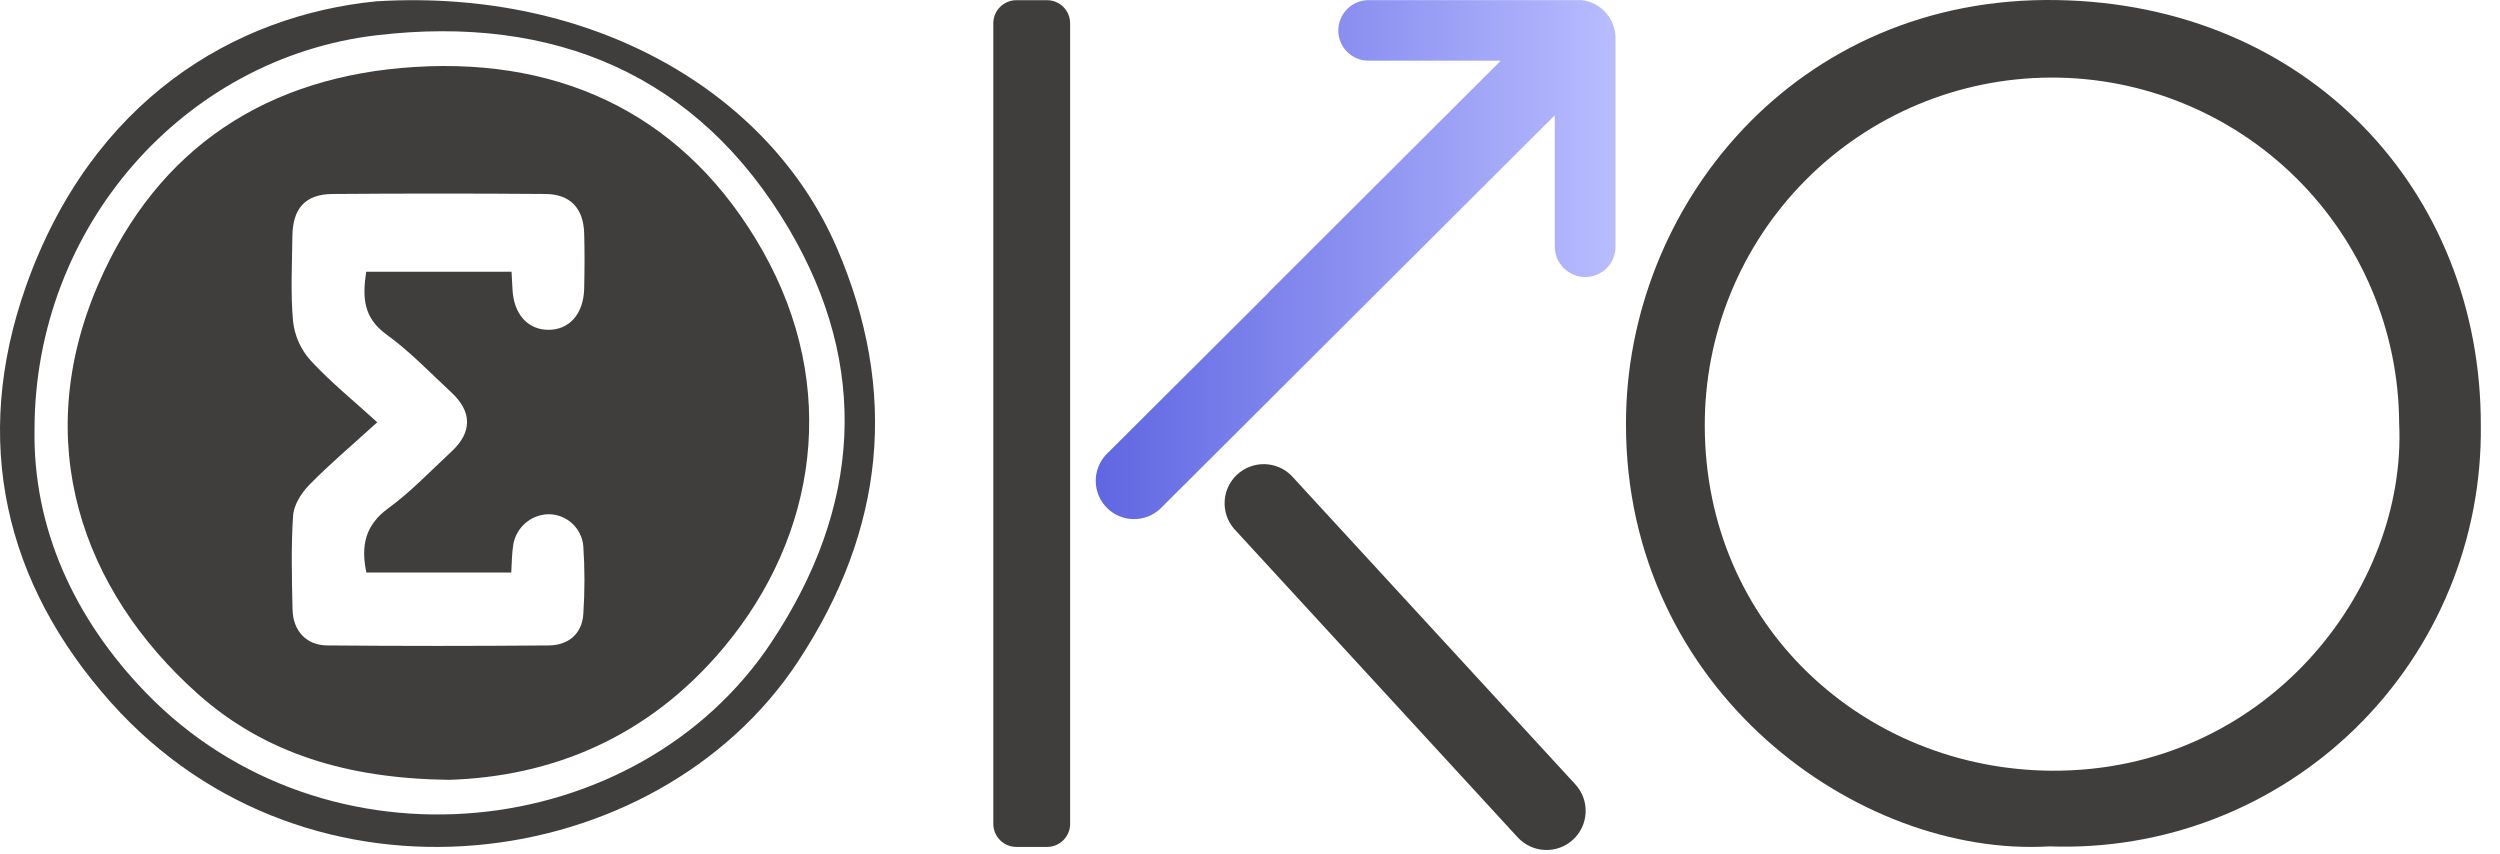<svg width="123" height="42" viewBox="0 0 123 42" fill="none" xmlns="http://www.w3.org/2000/svg">
<g clip-path="url(#clip0_7_2)">
<path d="M100.832 41.642C91.469 42.202 79.972 34.011 79.998 20.837C79.998 10.171 88.323 -0.213 101.199 0.003C113.551 0.208 122.082 9.399 122.056 20.931C122.09 23.704 121.561 26.455 120.5 29.017C119.439 31.58 117.868 33.9 115.884 35.836C113.899 37.773 111.541 39.286 108.954 40.285C106.366 41.283 103.603 41.744 100.832 41.642ZM118.038 20.808C118.014 16.278 116.192 11.943 112.971 8.756C109.751 5.57 105.397 3.793 100.866 3.817C96.336 3.841 92.001 5.663 88.814 8.883C85.628 12.104 83.851 16.458 83.875 20.988C83.907 30.811 91.732 37.861 100.944 37.919C111.465 37.976 118.442 28.999 118.038 20.804V20.808Z" fill="#403D3D"/>
<path d="M74.67 41.197C75.016 41.573 75.497 41.797 76.007 41.818C76.518 41.84 77.016 41.658 77.392 41.312C77.768 40.967 77.992 40.486 78.013 39.975C78.035 39.465 77.853 38.967 77.507 38.591L63.53 23.392C63.178 23.044 62.706 22.845 62.211 22.836C61.715 22.827 61.236 23.01 60.871 23.345C60.507 23.68 60.286 24.143 60.254 24.637C60.222 25.131 60.382 25.619 60.7 25.999L74.67 41.197Z" fill="#403D3D"/>
<path d="M79.482 1.862V12.148C79.481 12.542 79.323 12.92 79.043 13.198C78.764 13.476 78.385 13.632 77.991 13.631C77.596 13.628 77.217 13.47 76.937 13.191C76.657 12.912 76.498 12.534 76.494 12.138V5.673L57.072 25.043C56.714 25.371 56.244 25.549 55.759 25.54C55.274 25.53 54.811 25.334 54.466 24.992C54.122 24.65 53.923 24.188 53.911 23.703C53.898 23.218 54.074 22.747 54.4 22.387L62.403 14.409L62.447 14.352L73.839 2.985H67.329C66.936 2.985 66.558 2.829 66.28 2.551C66.001 2.273 65.845 1.896 65.844 1.503C65.844 1.306 65.882 1.111 65.958 0.929C66.033 0.748 66.143 0.582 66.282 0.443C66.421 0.304 66.586 0.194 66.768 0.119C66.95 0.044 67.145 0.005 67.341 0.005H77.795C78.224 0.049 78.624 0.239 78.93 0.544C79.235 0.848 79.426 1.248 79.472 1.676C79.479 1.738 79.483 1.8 79.482 1.862Z" fill="url(#paint0_linear_7_2)"/>
<path d="M50.007 41.668H51.514C51.663 41.669 51.81 41.64 51.948 41.583C52.086 41.526 52.211 41.443 52.316 41.338C52.422 41.233 52.505 41.108 52.563 40.971C52.62 40.833 52.65 40.686 52.65 40.537V1.141C52.65 0.992 52.62 0.845 52.563 0.707C52.505 0.57 52.422 0.445 52.316 0.34C52.211 0.235 52.086 0.152 51.948 0.095C51.81 0.038 51.663 0.009 51.514 0.009H50.007C49.858 0.009 49.71 0.038 49.573 0.095C49.435 0.152 49.31 0.235 49.205 0.34C49.099 0.445 49.015 0.57 48.958 0.707C48.901 0.845 48.871 0.992 48.871 1.141V40.537C48.871 40.686 48.901 40.833 48.958 40.971C49.015 41.108 49.099 41.233 49.205 41.338C49.31 41.443 49.435 41.526 49.573 41.583C49.71 41.64 49.858 41.669 50.007 41.668Z" fill="#403D3D"/>
<path d="M41.172 12.193C37.876 4.552 29.191 -0.575 18.537 0.063C11.556 0.745 4.517 4.912 1.27 14.105C-1.404 21.687 0.216 28.697 5.463 34.567C15.191 45.456 32.306 43.06 39.244 32.574C43.552 26.056 44.22 19.264 41.172 12.193ZM37.97 31.577C31.368 41.542 16.015 43.203 7.181 34.085C3.651 30.437 1.609 25.974 1.699 21.09C1.721 11.17 9.031 2.845 18.545 1.733C27.228 0.712 34.33 3.649 38.819 11.268C42.806 18.031 42.367 24.945 37.968 31.577H37.97Z" fill="#403D3D"/>
<path d="M37.532 12.357C33.833 5.808 27.828 2.832 20.41 3.294C13.23 3.739 7.777 7.191 4.842 13.968C1.467 21.756 4.025 29.036 9.713 34.122C13.026 37.077 17.093 38.305 22.087 38.368C27.138 38.213 31.891 36.293 35.596 31.873C40.228 26.336 41.297 19.021 37.532 12.357ZM19.013 16.456C20.169 17.291 21.17 18.345 22.217 19.316C23.228 20.261 23.239 21.264 22.217 22.212C21.196 23.16 20.22 24.193 19.094 25.014C17.969 25.835 17.746 26.852 18.026 28.17H25.154C25.185 27.706 25.179 27.255 25.25 26.814C25.316 26.395 25.528 26.013 25.849 25.736C26.17 25.459 26.579 25.304 27.003 25.3C27.429 25.304 27.838 25.466 28.152 25.755C28.465 26.044 28.66 26.438 28.698 26.863C28.774 27.982 28.774 29.105 28.698 30.225C28.627 31.203 27.949 31.746 27.003 31.755C23.365 31.787 19.726 31.787 16.088 31.755C15.066 31.744 14.417 31.034 14.393 29.988C14.36 28.444 14.317 26.897 14.421 25.363C14.456 24.84 14.83 24.25 15.214 23.858C16.235 22.816 17.364 21.867 18.561 20.776C17.403 19.72 16.253 18.791 15.261 17.712C14.791 17.18 14.497 16.516 14.419 15.811C14.292 14.422 14.37 13.01 14.386 11.609C14.403 10.249 15.026 9.556 16.351 9.544C19.849 9.517 23.348 9.517 26.846 9.544C28.059 9.556 28.702 10.249 28.741 11.466C28.768 12.377 28.762 13.288 28.741 14.201C28.715 15.447 27.998 16.244 26.958 16.227C25.953 16.211 25.279 15.447 25.216 14.254C25.201 13.978 25.185 13.701 25.167 13.37H18.018C17.826 14.618 17.869 15.629 19.013 16.456Z" fill="#403D3D"/>
</g>
<defs>
<linearGradient id="paint0_linear_7_2" x1="53.853" y1="12.794" x2="79.482" y2="12.794" gradientUnits="userSpaceOnUse">
<stop stop-color="#5F66E1"/>
<stop offset="1" stop-color="#B8BCFF"/>
</linearGradient>
<clipPath id="clip0_7_2">
<rect width="123" height="42" fill="white"/>
</clipPath>
</defs>
</svg>
